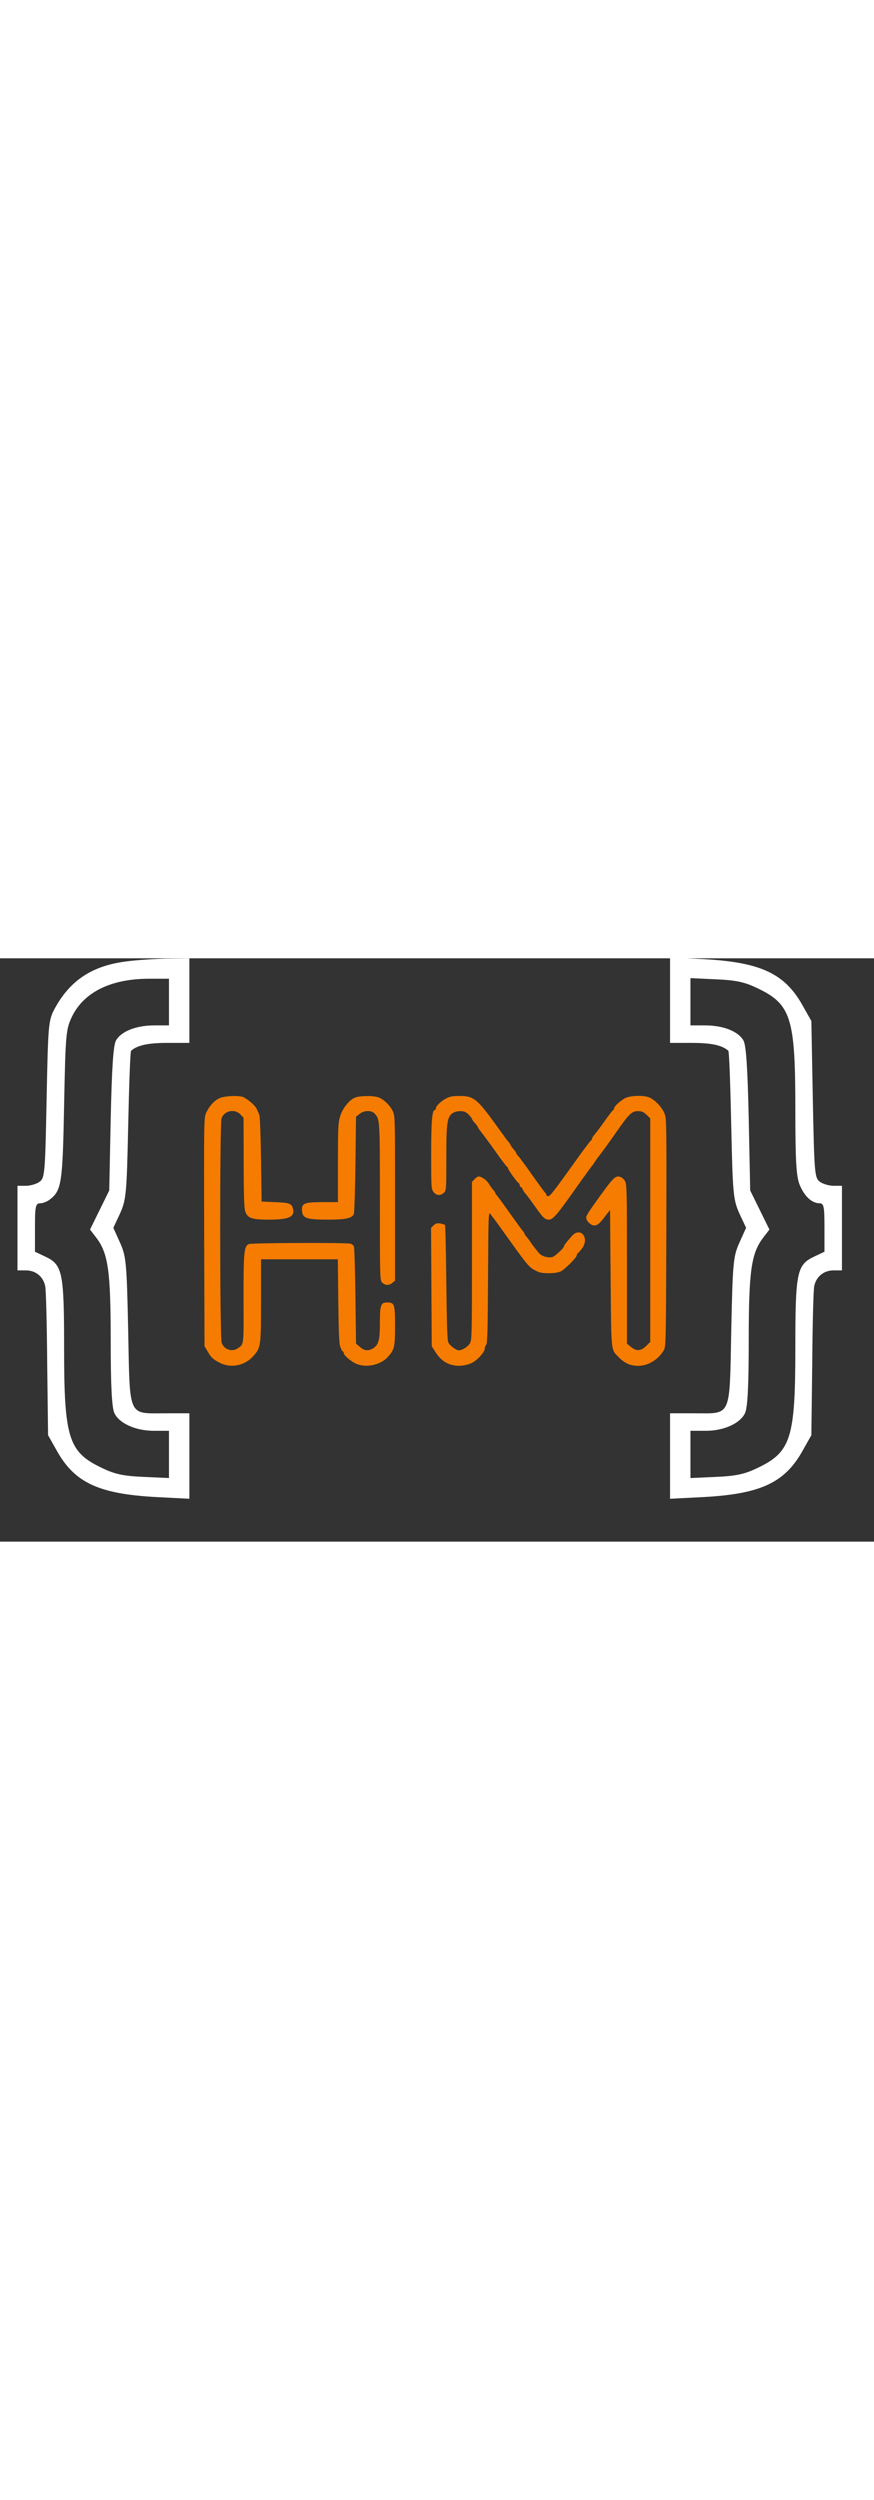 <?xml version="1.0" standalone="no"?>
<!DOCTYPE svg PUBLIC "-//W3C//DTD SVG 20010904//EN" "http://www.w3.org/TR/2001/REC-SVG-20010904/DTD/svg10.dtd">
<svg
  version="1.0"
  xmlns="http://www.w3.org/2000/svg"
  viewBox="0 0 300 200"
  width="70px"
  preserveAspectRatio="xMidYMid meet"
>
  <rect x="0" y="0" width="300" height="200" fill="#333333" stroke="none"/>
  <g
    transform="translate(5,185) scale(0.1,-0.1)"
    fill="#ffffff"
    stroke="none"
  >
    <path
      d="M381 1839 c-116 -15 -192 -66 -244 -163 -21 -39 -22 -57 -27 -309 -5
-251 -6 -270 -24 -283 -11 -8 -32 -14 -48 -14 l-28 0 0 -145 0 -145 29 0 c33
0 59 -21 66 -53 3 -12 6 -132 7 -267 l3 -245 31 -55 c61 -108 143 -146 337
-157 l117 -6 0 146 0 147 -83 0 c-129 0 -121 -18 -127 282 -5 236 -7 256 -28
303 l-23 51 23 49 c21 47 23 67 28 302 3 138 7 253 10 256 21 19 59 27 124 27
l76 0 0 145 0 145 -77 -1 c-43 -1 -107 -5 -142 -10z m149 -139 l0 -80 -50 0
c-62 0 -114 -20 -132 -52 -9 -17 -14 -90 -18 -268 l-5 -246 -33 -67 -33 -67
20 -26 c42 -54 51 -113 51 -353 0 -161 4 -233 13 -251 17 -35 73 -60 135 -60
l52 0 0 -81 0 -81 -88 4 c-71 3 -100 10 -145 32 -112 54 -127 102 -127 408 0
261 -5 287 -64 315 l-36 17 0 83 c0 72 2 83 18 83 9 0 24 6 33 13 40 31 44 54
49 322 5 247 6 262 28 307 41 82 132 127 260 128 l72 0 0 -80z"
    />
  </g>
  <g transform="translate(70,140) scale(0.04,-0.04)" fill="#f57c00" stroke="none">
    <path
      d="M129 2299 c-44 -22 -86 -69 -111 -126 -18 -40 -18 -85 -16 -1020 l3
-978 24 -40 c33 -57 45 -69 101 -99 98 -53 220 -30 296 57 62 71 64 85 64 477
l0 350 329 0 330 0 4 -357 c3 -274 7 -367 18 -395 8 -21 17 -38 21 -38 5 0 8
-6 8 -14 0 -19 63 -73 108 -92 85 -36 206 -10 268 57 59 64 64 86 64 269 0
185 -5 200 -67 200 -55 0 -63 -21 -63 -173 0 -152 -11 -191 -60 -221 -41 -24
-75 -20 -112 13 l-33 29 -5 409 c-3 224 -9 415 -13 425 -5 9 -18 19 -30 22
-36 10 -844 7 -870 -3 -43 -16 -48 -67 -47 -477 1 -400 4 -380 -50 -417 -49
-34 -118 -10 -138 47 -16 44 -17 1879 -1 1924 23 66 113 85 162 34 l27 -28 1
-380 c0 -262 4 -391 12 -419 19 -62 55 -75 201 -75 176 0 228 23 210 95 -11
43 -31 50 -153 55 l-116 5 -5 360 c-3 198 -9 369 -14 380 -4 11 -14 34 -22 52
-13 29 -60 72 -111 101 -35 19 -170 14 -214 -9z"
    />
    <path
      d="M1294 2305 c-50 -22 -107 -95 -126 -162 -16 -51 -18 -104 -18 -396
l0 -337 -132 0 c-159 0 -182 -10 -176 -76 5 -62 39 -74 219 -74 154 0 208 11
225 47 5 10 11 202 14 426 l5 409 30 24 c40 32 104 33 131 2 44 -50 44 -48 44
-753 0 -662 0 -675 20 -695 25 -25 60 -26 88 -1 l22 18 0 707 c0 699 0 707
-21 749 -23 45 -66 89 -113 112 -37 19 -169 19 -212 0z"
    />
    <path
      d="M2072 2295 c-46 -26 -81 -62 -82 -82 0 -7 -4 -13 -9 -13 -23 0 -31
-102 -31 -383 0 -283 1 -295 21 -321 25 -31 57 -33 87 -6 22 20 22 26 22 298
0 300 7 349 51 383 15 11 41 19 67 19 35 0 49 -6 73 -29 16 -16 29 -33 29 -38
0 -4 11 -20 25 -35 14 -15 25 -30 25 -34 0 -4 15 -25 33 -48 18 -23 73 -97
122 -166 48 -69 92 -126 97 -128 4 -2 8 -8 8 -13 0 -12 80 -123 92 -127 4 -2
8 -10 8 -18 0 -8 4 -14 9 -14 5 0 12 -8 15 -18 4 -10 14 -27 24 -38 10 -10 46
-59 82 -109 72 -102 85 -114 121 -115 34 0 75 48 238 280 68 96 127 177 130
180 4 3 15 18 25 35 11 16 23 34 28 40 36 45 67 88 153 210 117 167 136 185
191 185 32 0 47 -7 72 -31 l32 -31 0 -958 0 -958 -31 -31 c-50 -50 -89 -52
-141 -7 l-28 23 0 683 c0 630 -1 684 -17 711 -10 17 -28 32 -41 36 -46 11 -58
-2 -244 -264 -27 -37 -48 -74 -48 -84 0 -30 39 -69 70 -69 28 0 47 17 110 101
l25 32 5 -589 c6 -648 1 -603 71 -675 49 -50 99 -72 164 -72 89 0 175 53 223
137 16 29 17 99 20 1009 2 977 2 977 -19 1024 -23 50 -74 104 -122 128 -47 24
-173 20 -217 -6 -45 -27 -90 -69 -90 -85 0 -7 -4 -14 -9 -16 -4 -1 -37 -43
-72 -93 -35 -49 -74 -101 -86 -115 -13 -14 -23 -30 -23 -37 0 -6 -4 -13 -9
-15 -4 -1 -52 -64 -105 -138 -208 -290 -242 -335 -259 -338 -9 -2 -17 1 -17 7
0 5 -6 16 -13 23 -7 7 -57 76 -112 153 -54 77 -107 149 -117 159 -10 11 -18
23 -18 26 0 4 -11 20 -25 36 -14 16 -25 32 -25 36 0 4 -6 13 -13 20 -7 7 -42
54 -77 103 -196 274 -221 295 -349 295 -62 0 -84 -5 -119 -25z"
    />
    <path
      d="M2322 1607 l-22 -23 0 -676 c0 -626 -1 -679 -17 -707 -17 -30 -66
-61 -95 -61 -25 0 -78 40 -91 68 -9 19 -13 161 -17 514 -3 267 -8 489 -11 493
-4 3 -22 8 -42 12 -27 4 -39 1 -56 -16 l-22 -22 3 -507 3 -507 32 -51 c52 -80
117 -117 206 -117 29 1 72 9 98 21 51 22 119 95 119 127 0 11 6 27 13 33 9 10
13 143 15 579 3 534 4 565 20 542 9 -13 22 -31 29 -39 7 -8 77 -105 155 -214
125 -174 149 -203 193 -227 41 -23 63 -28 121 -28 46 -1 83 5 105 15 37 18
139 120 139 140 0 7 4 14 8 16 4 2 20 19 35 39 71 94 -14 194 -89 105 -52 -60
-64 -76 -64 -84 0 -15 -78 -87 -101 -93 -37 -9 -92 8 -114 34 -45 55 -54 67
-72 94 -10 15 -26 37 -35 47 -10 11 -18 23 -18 27 0 4 -6 14 -13 21 -7 7 -57
76 -112 153 -54 77 -105 146 -112 153 -7 7 -13 17 -13 21 0 4 -8 16 -18 27
-10 10 -26 33 -36 50 -19 32 -63 64 -88 64 -8 0 -24 -10 -36 -23z"
    />
  </g>
  <g
    transform="translate(230,185) scale(0.1,-0.1)"
    fill="#ffffff"
    stroke="none"
  >
    <path
      d="M0 1707 l0 -147 76 0 c65 0 103 -8 124 -27 3 -3 7 -118 10 -256 5
-235 7 -255 28 -302 l23 -49 -23 -51 c-21 -47 -23 -67 -28 -303 -6 -300 2
-282 -127 -282 l-83 0 0 -147 0 -146 118 6 c193 11 275 49 336 157 l31 55 3
245 c1 135 4 255 7 267 7 32 33 53 66 53 l29 0 0 145 0 145 -28 0 c-16 0 -37
6 -48 14 -18 13 -19 32 -24 283 l-5 268 -31 55 c-61 108 -143 146 -336 157
l-118 6 0 -146z m303 39 c112 -54 127 -102 127 -408 0 -181 3 -236 15 -265 17
-40 41 -62 68 -63 15 0 17 -11 17 -83 l0 -83 -36 -17 c-59 -28 -64 -54 -64
-315 0 -306 -15 -354 -127 -408 -45 -22 -74 -29 -145 -32 l-88 -4 0 81 0 81
53 0 c61 0 117 25 134 60 9 18 13 90 13 251 0 240 9 299 51 353 l20 26 -33 67
-33 67 -5 246 c-4 178 -9 251 -18 268 -18 32 -70 52 -132 52 l-50 0 0 81 0 81
88 -4 c71 -3 100 -10 145 -32z"
    />
  </g>
</svg>
